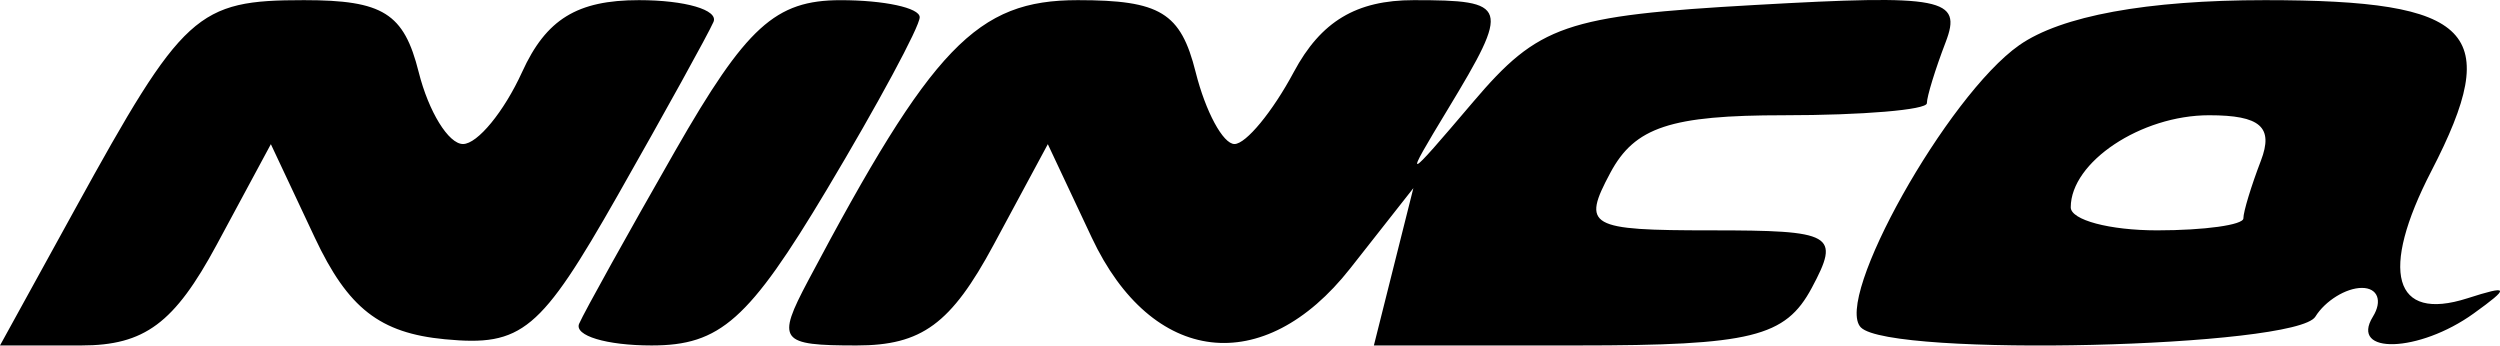 <svg xmlns="http://www.w3.org/2000/svg" width="86.878" height="12.007"><path d="M68.597 60.522c3.753-6.818 4.226-7.25 7.95-7.25 2.749 0 3.473.454 3.986 2.5.345 1.375 1.038 2.5 1.54 2.5.503 0 1.426-1.125 2.053-2.5.836-1.837 1.914-2.5 4.062-2.5 1.607 0 2.772.341 2.589.758-.183.418-1.683 3.133-3.333 6.035-2.682 4.717-3.318 5.247-5.997 4.992-2.265-.215-3.37-1.078-4.524-3.532l-1.527-3.248-1.884 3.498c-1.468 2.725-2.506 3.497-4.706 3.497h-2.823zm17.513 3.992c.184-.418 1.684-3.117 3.334-6 2.474-4.322 3.482-5.24 5.75-5.241 1.512 0 2.75.266 2.75.593 0 .326-1.455 3.026-3.234 6-2.704 4.52-3.7 5.406-6.083 5.406-1.568 0-2.7-.341-2.517-.758zm7.956-1.492c4.317-8.142 5.862-9.75 9.371-9.75 2.866 0 3.578.434 4.096 2.5.345 1.375.953 2.5 1.35 2.5.398 0 1.325-1.125 2.06-2.5.944-1.763 2.173-2.5 4.17-2.5 3.303 0 3.363.19 1.188 3.785-1.568 2.591-1.528 2.58.873-.245 2.279-2.68 3.205-3 9.797-3.372 6.539-.37 7.213-.238 6.626 1.292-.36.937-.653 1.892-.653 2.122 0 .23-2.234.418-4.965.418-3.941 0-5.186.412-6.035 2-.998 1.864-.76 2 3.5 2s4.498.136 3.5 2c-.916 1.71-2.094 2-8.144 2h-7.073l.686-2.734.686-2.733-2.194 2.789c-3.013 3.83-6.895 3.368-8.982-1.07l-1.527-3.247-1.884 3.498c-1.48 2.75-2.498 3.497-4.76 3.497-2.672 0-2.793-.162-1.686-2.25zm36.587 1.626c-.97-.97 3.006-8.063 5.5-9.81 1.456-1.02 4.437-1.566 8.545-1.566 7.242 0 8.29 1.078 5.777 5.94-1.81 3.501-1.318 5.245 1.25 4.422 1.46-.468 1.493-.388.219.528-1.894 1.363-4.321 1.439-3.5.11.34-.55.168-1-.382-1s-1.278.45-1.618 1c-.665 1.076-14.755 1.412-15.79.376zm13.29-3.794c0-.23.274-1.13.608-2 .45-1.173-.016-1.582-1.8-1.582-2.365 0-4.807 1.626-4.807 3.2 0 .44 1.35.8 3 .8s3-.188 3-.418z" style="fill:#000" transform="translate(-65.983 -53.267)"/></svg>
